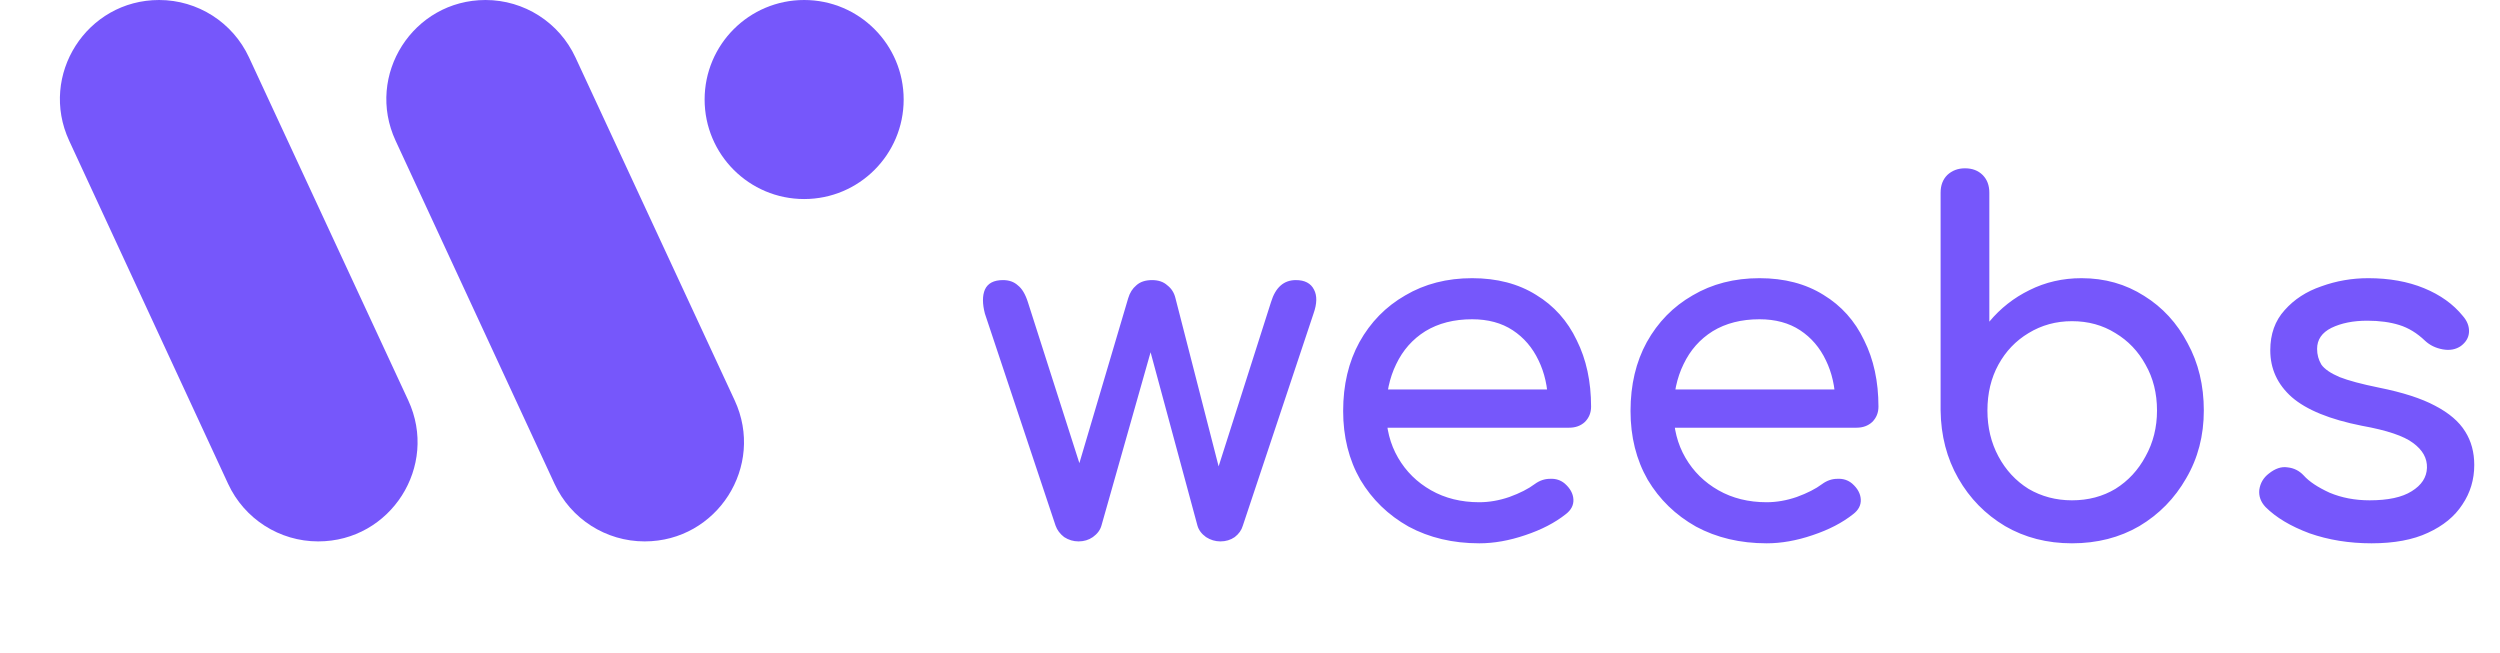 <svg width="314" height="82" viewBox="0 0 314 82" fill="none" xmlns="http://www.w3.org/2000/svg">
<path d="M135.46 68C134.82 68 134.22 67.82 133.66 67.46C133.14 67.06 132.78 66.58 132.58 66.02L123.7 39.38C123.38 38.14 123.38 37.14 123.7 36.38C124.06 35.58 124.82 35.18 125.98 35.18C126.74 35.18 127.36 35.4 127.84 35.84C128.36 36.24 128.78 36.94 129.1 37.94L136.66 61.58H134.56L141.7 37.46C141.9 36.78 142.24 36.24 142.72 35.84C143.2 35.4 143.86 35.18 144.7 35.18C145.5 35.18 146.14 35.4 146.62 35.84C147.14 36.24 147.48 36.78 147.64 37.46L153.46 60.14H152.56L159.64 37.94C160.2 36.1 161.24 35.18 162.76 35.18C163.88 35.18 164.64 35.58 165.04 36.38C165.44 37.14 165.42 38.14 164.98 39.38L156.1 66.02C155.94 66.58 155.6 67.06 155.08 67.46C154.56 67.82 153.96 68 153.28 68C152.64 68 152.04 67.82 151.48 67.46C150.92 67.06 150.56 66.58 150.4 66.02L144.22 43.16H144.82L138.34 66.02C138.18 66.58 137.82 67.06 137.26 67.46C136.74 67.82 136.14 68 135.46 68ZM185.8 68.24C182.48 68.24 179.52 67.54 176.92 66.14C174.36 64.7 172.34 62.74 170.86 60.26C169.42 57.74 168.7 54.86 168.7 51.62C168.7 48.34 169.38 45.46 170.74 42.98C172.14 40.46 174.06 38.5 176.5 37.1C178.94 35.66 181.74 34.94 184.9 34.94C188.02 34.94 190.7 35.64 192.94 37.04C195.18 38.4 196.88 40.3 198.04 42.74C199.24 45.14 199.84 47.92 199.84 51.08C199.84 51.84 199.58 52.48 199.06 53C198.54 53.48 197.88 53.72 197.08 53.72H172.9V48.92H196.9L194.44 50.6C194.4 48.6 194 46.82 193.24 45.26C192.48 43.66 191.4 42.4 190 41.48C188.6 40.56 186.9 40.1 184.9 40.1C182.62 40.1 180.66 40.6 179.02 41.6C177.42 42.6 176.2 43.98 175.36 45.74C174.52 47.46 174.1 49.42 174.1 51.62C174.1 53.82 174.6 55.78 175.6 57.5C176.6 59.22 177.98 60.58 179.74 61.58C181.5 62.58 183.52 63.08 185.8 63.08C187.04 63.08 188.3 62.86 189.58 62.42C190.9 61.94 191.96 61.4 192.76 60.8C193.36 60.36 194 60.14 194.68 60.14C195.4 60.1 196.02 60.3 196.54 60.74C197.22 61.34 197.58 62 197.62 62.72C197.66 63.44 197.34 64.06 196.66 64.58C195.3 65.66 193.6 66.54 191.56 67.22C189.56 67.9 187.64 68.24 185.8 68.24ZM221.894 68.24C218.574 68.24 215.614 67.54 213.014 66.14C210.454 64.7 208.434 62.74 206.954 60.26C205.514 57.74 204.794 54.86 204.794 51.62C204.794 48.34 205.474 45.46 206.834 42.98C208.234 40.46 210.154 38.5 212.594 37.1C215.034 35.66 217.834 34.94 220.994 34.94C224.114 34.94 226.794 35.64 229.034 37.04C231.274 38.4 232.974 40.3 234.134 42.74C235.334 45.14 235.934 47.92 235.934 51.08C235.934 51.84 235.674 52.48 235.154 53C234.634 53.48 233.974 53.72 233.174 53.72H208.994V48.92H232.994L230.534 50.6C230.494 48.6 230.094 46.82 229.334 45.26C228.574 43.66 227.494 42.4 226.094 41.48C224.694 40.56 222.994 40.1 220.994 40.1C218.714 40.1 216.754 40.6 215.114 41.6C213.514 42.6 212.294 43.98 211.454 45.74C210.614 47.46 210.194 49.42 210.194 51.62C210.194 53.82 210.694 55.78 211.694 57.5C212.694 59.22 214.074 60.58 215.834 61.58C217.594 62.58 219.614 63.08 221.894 63.08C223.134 63.08 224.394 62.86 225.674 62.42C226.994 61.94 228.054 61.4 228.854 60.8C229.454 60.36 230.094 60.14 230.774 60.14C231.494 60.1 232.114 60.3 232.634 60.74C233.314 61.34 233.674 62 233.714 62.72C233.754 63.44 233.434 64.06 232.754 64.58C231.394 65.66 229.694 66.54 227.654 67.22C225.654 67.9 223.734 68.24 221.894 68.24ZM260.24 68.24C257.12 68.24 254.32 67.52 251.84 66.08C249.36 64.6 247.4 62.6 245.96 60.08C244.52 57.56 243.78 54.72 243.74 51.56V24.2C243.74 23.28 244.02 22.54 244.58 21.98C245.18 21.42 245.92 21.14 246.8 21.14C247.72 21.14 248.46 21.42 249.02 21.98C249.58 22.54 249.86 23.28 249.86 24.2V40.4C251.26 38.72 252.94 37.4 254.9 36.44C256.9 35.44 259.08 34.94 261.44 34.94C264.36 34.94 266.98 35.68 269.3 37.16C271.62 38.6 273.44 40.58 274.76 43.1C276.12 45.58 276.8 48.4 276.8 51.56C276.8 54.72 276.06 57.56 274.58 60.08C273.14 62.6 271.18 64.6 268.7 66.08C266.22 67.52 263.4 68.24 260.24 68.24ZM260.24 62.84C262.28 62.84 264.1 62.36 265.7 61.4C267.3 60.4 268.56 59.04 269.48 57.32C270.44 55.6 270.92 53.68 270.92 51.56C270.92 49.4 270.44 47.48 269.48 45.8C268.56 44.12 267.3 42.8 265.7 41.84C264.1 40.84 262.28 40.34 260.24 40.34C258.24 40.34 256.42 40.84 254.78 41.84C253.18 42.8 251.92 44.12 251 45.8C250.08 47.48 249.62 49.4 249.62 51.56C249.62 53.68 250.08 55.6 251 57.32C251.92 59.04 253.18 60.4 254.78 61.4C256.42 62.36 258.24 62.84 260.24 62.84ZM297.867 68.24C295.067 68.24 292.467 67.82 290.067 66.98C287.707 66.1 285.867 65 284.547 63.68C283.947 63.04 283.687 62.32 283.767 61.52C283.887 60.68 284.287 60 284.967 59.48C285.767 58.84 286.547 58.58 287.307 58.7C288.107 58.78 288.787 59.12 289.347 59.72C290.027 60.48 291.107 61.2 292.587 61.88C294.107 62.52 295.787 62.84 297.627 62.84C299.947 62.84 301.707 62.46 302.907 61.7C304.147 60.94 304.787 59.96 304.827 58.76C304.867 57.56 304.287 56.52 303.087 55.64C301.927 54.76 299.787 54.04 296.667 53.48C292.627 52.68 289.687 51.48 287.847 49.88C286.047 48.28 285.147 46.32 285.147 44C285.147 41.96 285.747 40.28 286.947 38.96C288.147 37.6 289.687 36.6 291.567 35.96C293.447 35.28 295.407 34.94 297.447 34.94C300.087 34.94 302.427 35.36 304.467 36.2C306.507 37.04 308.127 38.2 309.327 39.68C309.887 40.32 310.147 41 310.107 41.72C310.067 42.4 309.727 42.98 309.087 43.46C308.447 43.9 307.687 44.04 306.807 43.88C305.927 43.72 305.187 43.36 304.587 42.8C303.587 41.84 302.507 41.18 301.347 40.82C300.187 40.46 298.847 40.28 297.327 40.28C295.567 40.28 294.067 40.58 292.827 41.18C291.627 41.78 291.027 42.66 291.027 43.82C291.027 44.54 291.207 45.2 291.567 45.8C291.967 46.36 292.727 46.88 293.847 47.36C294.967 47.8 296.607 48.24 298.767 48.68C301.767 49.28 304.127 50.04 305.847 50.96C307.607 51.88 308.867 52.96 309.627 54.2C310.387 55.4 310.767 56.8 310.767 58.4C310.767 60.24 310.267 61.9 309.267 63.38C308.307 64.86 306.867 66.04 304.947 66.92C303.067 67.8 300.707 68.24 297.867 68.24Z" fill="#7657FB"/>
<path d="M51.274 50.282L31.274 7.206C29.234 2.811 24.829 0 19.984 0C10.893 0 4.868 9.43 8.69 17.679L28.652 60.773C30.694 65.18 35.108 68 39.965 68C49.076 68 55.111 58.546 51.274 50.282Z" fill="#7657FB"/>
<path d="M92.274 50.282L72.274 7.206C70.234 2.811 65.829 0 60.984 0C51.893 0 45.868 9.43 49.69 17.679L69.652 60.773C71.694 65.18 76.108 68 80.965 68C90.076 68 96.111 58.546 92.274 50.282Z" fill="#7657FB"/>
<circle cx="101" cy="12.5" r="12.5" fill="#7657FB"/>
</svg>
